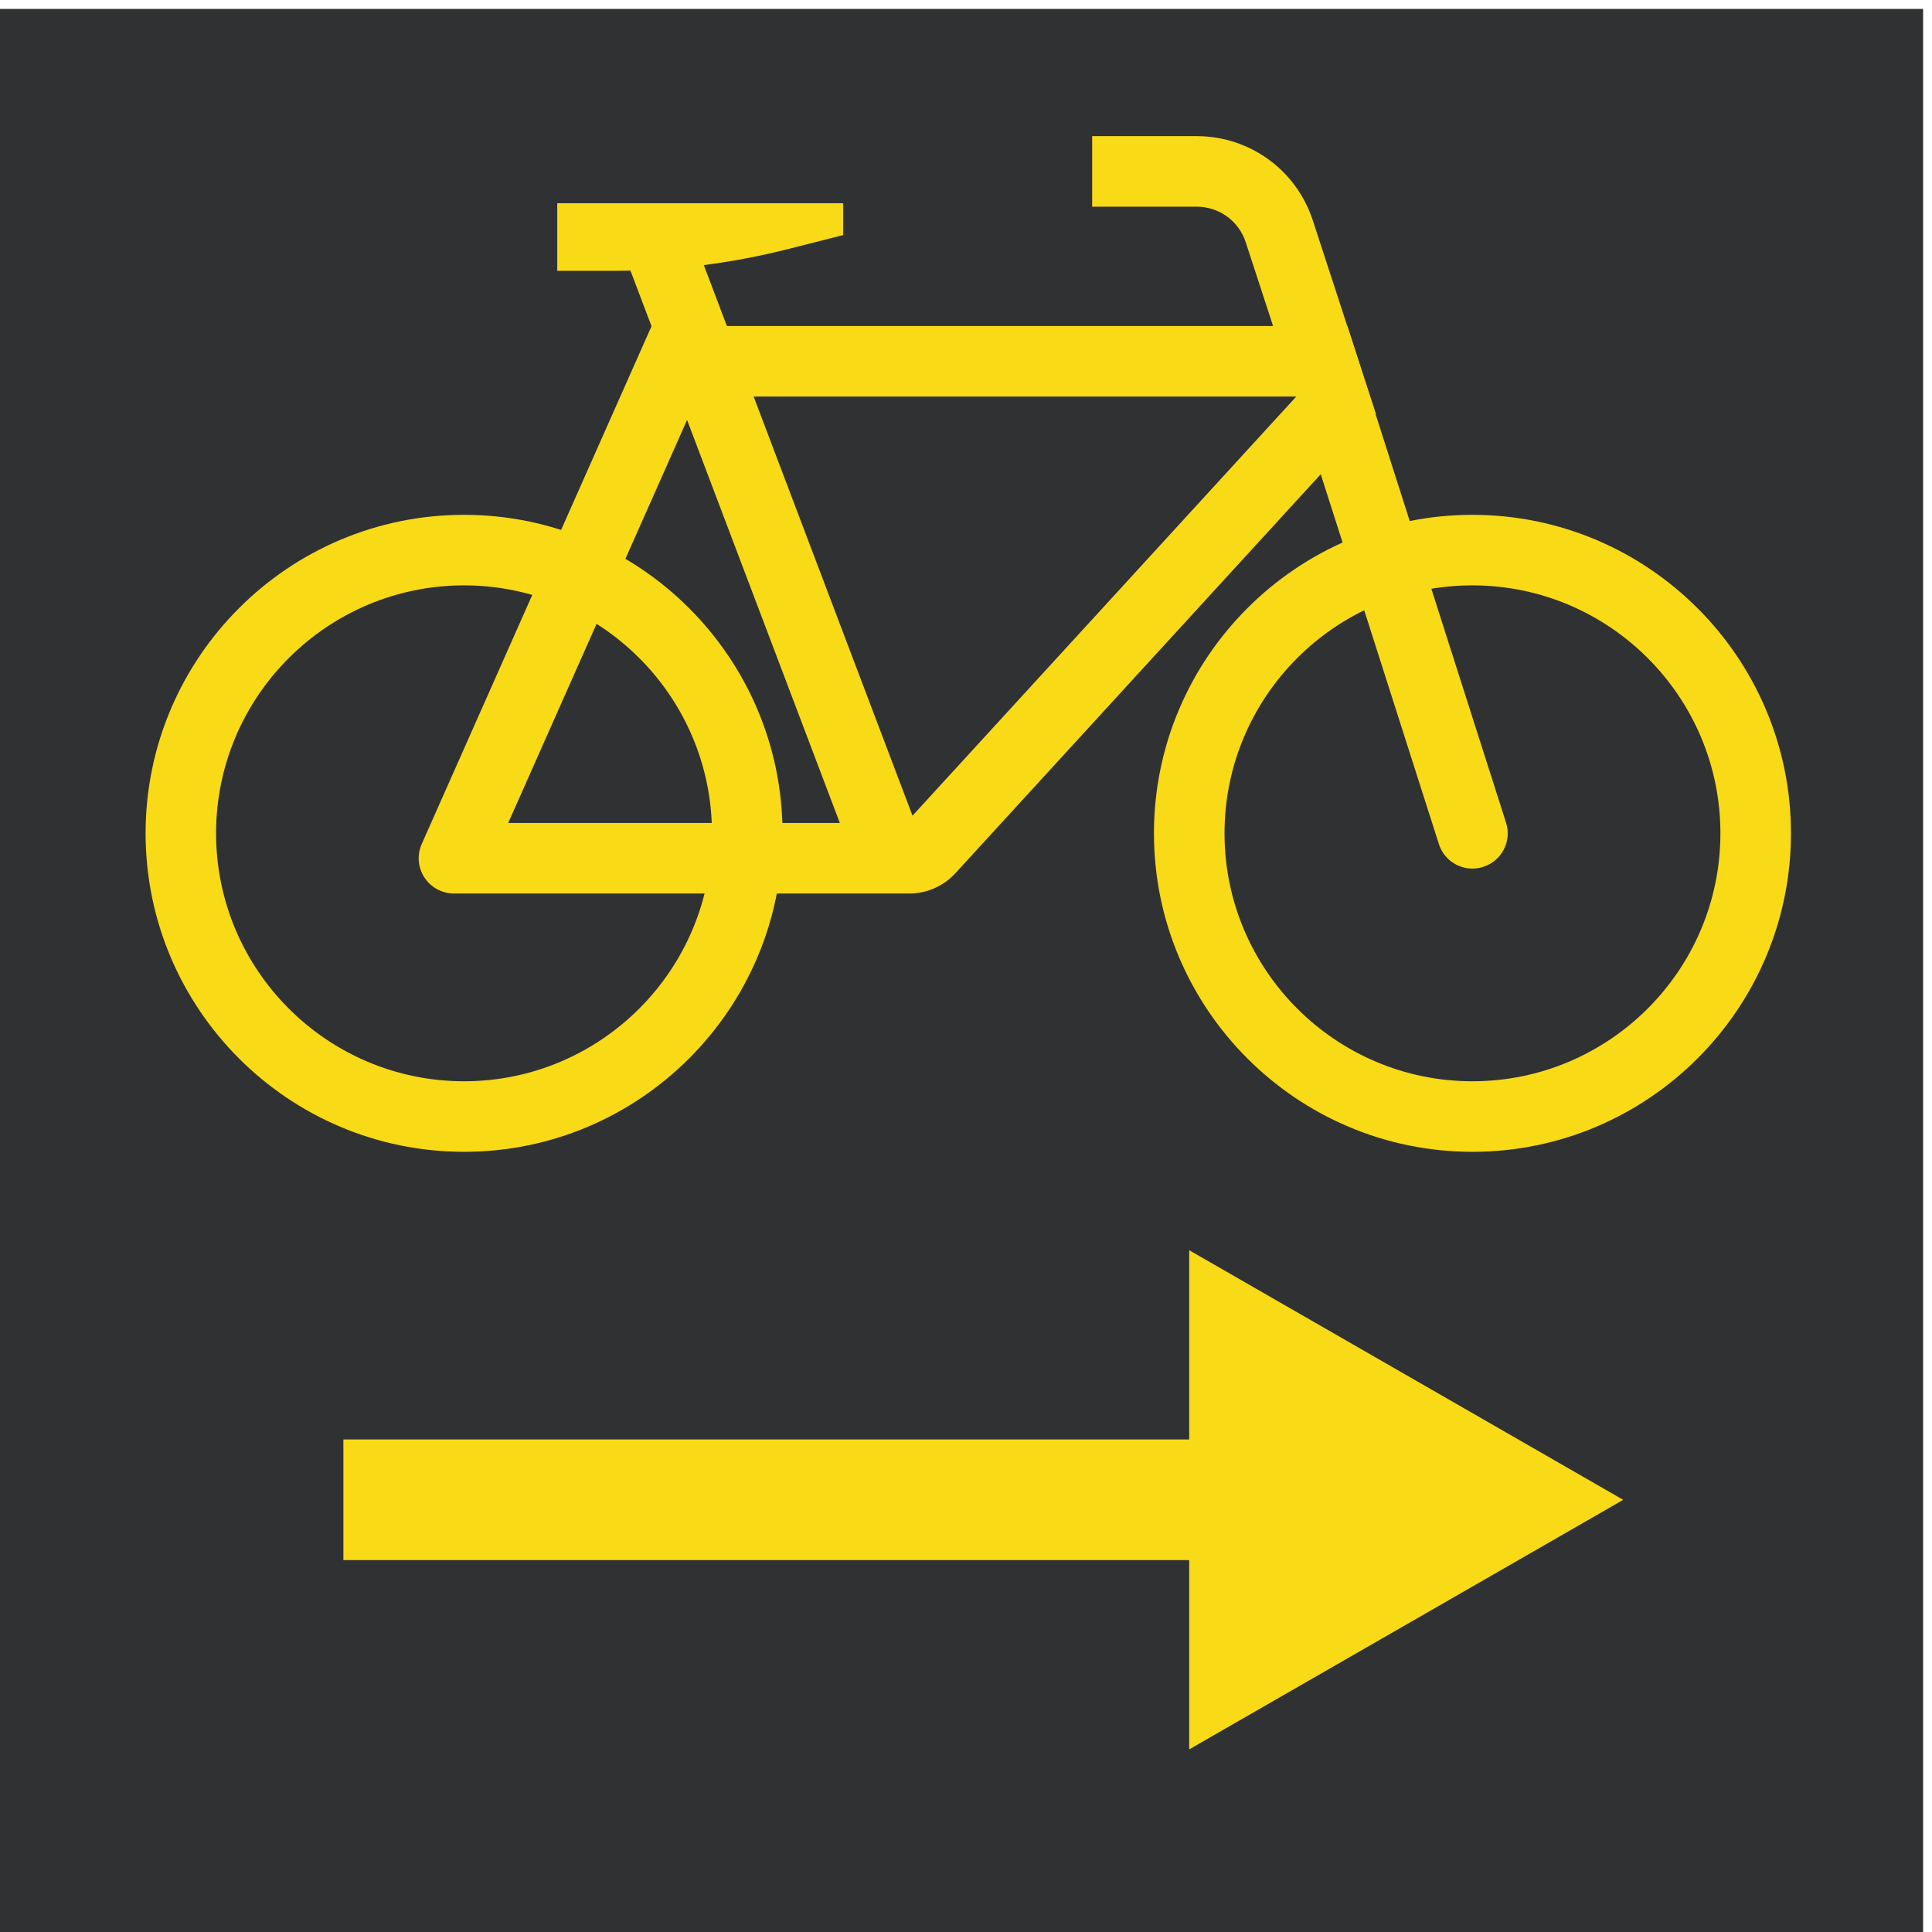 <?xml version="1.0" encoding="UTF-8"?>
<svg xmlns="http://www.w3.org/2000/svg" xmlns:xlink="http://www.w3.org/1999/xlink" width="106pt" height="106pt" viewBox="0 0 106 106" version="1.1">
<defs>
<clipPath id="clip1">
  <path d="M 0 0.488 L 105.512 0.488 L 105.512 106 L 0 106 Z M 0 0.488 "/>
</clipPath>
</defs>
<g id="surface1">
<g clip-path="url(#clip1)" clip-rule="nonzero">
<path style=" stroke:none;fill-rule:nonzero;fill:rgb(18.764%,19.33%,19.992%);fill-opacity:1;" d="M 105.512 106 L 0 106 L 0 0.488 L 105.512 0.488 L 105.512 106 "/>
</g>
<path style=" stroke:none;fill-rule:nonzero;fill:rgb(97.404%,85.484%,9.343%);fill-opacity:1;" d="M 89.059 82.289 L 65.246 68.594 L 65.246 78.977 L 18.84 78.977 L 18.84 85.598 L 65.246 85.598 L 65.246 95.98 L 89.059 82.289 "/>
<path style=" stroke:none;fill-rule:nonzero;fill:rgb(97.404%,85.484%,9.343%);fill-opacity:1;" d="M 27.883 45.152 L 49.699 45.152 L 71.113 21.766 L 71.113 21.758 L 38.266 21.758 Z M 49.895 49.023 L 24.906 49.023 C 24.254 49.023 23.641 48.691 23.285 48.141 C 22.926 47.594 22.871 46.902 23.141 46.301 L 35.75 17.887 L 73.918 17.887 L 75.492 22.711 L 52.418 47.91 C 51.77 48.617 50.855 49.023 49.895 49.023 "/>
<path style=" stroke:none;fill-rule:nonzero;fill:rgb(97.404%,85.484%,9.343%);fill-opacity:1;" d="M 25.461 32.117 C 17.957 32.117 11.855 38.219 11.855 45.719 C 11.855 53.223 17.957 59.324 25.461 59.324 C 32.961 59.324 39.062 53.223 39.062 45.719 C 39.062 38.219 32.961 32.117 25.461 32.117 Z M 25.461 63.195 C 15.824 63.195 7.988 55.355 7.988 45.719 C 7.988 36.086 15.824 28.246 25.461 28.246 C 35.094 28.246 42.934 36.086 42.934 45.719 C 42.934 55.355 35.094 63.195 25.461 63.195 "/>
<path style=" stroke:none;fill-rule:nonzero;fill:rgb(97.404%,85.484%,9.343%);fill-opacity:1;" d="M 80.785 32.117 C 73.285 32.117 67.184 38.219 67.184 45.719 C 67.184 53.223 73.285 59.324 80.785 59.324 C 88.289 59.324 94.391 53.223 94.391 45.719 C 94.391 38.219 88.289 32.117 80.785 32.117 Z M 80.785 63.195 C 71.152 63.195 63.312 55.355 63.312 45.719 C 63.312 36.086 71.152 28.246 80.785 28.246 C 90.422 28.246 98.262 36.086 98.262 45.719 C 98.262 55.355 90.422 63.195 80.785 63.195 "/>
<path style=" stroke:none;fill-rule:nonzero;fill:rgb(97.404%,85.484%,9.343%);fill-opacity:1;" d="M 47.387 48.605 L 34.113 13.59 L 37.727 12.203 L 51 47.219 L 47.387 48.605 "/>
<path style=" stroke:none;fill-rule:nonzero;fill:rgb(97.404%,85.484%,9.343%);fill-opacity:1;" d="M 30.574 11.152 L 46.262 11.152 L 46.262 12.898 L 43.223 13.668 C 40.109 14.457 36.906 14.859 33.691 14.859 L 30.574 14.859 L 30.574 11.152 "/>
<path style=" stroke:none;fill-rule:nonzero;fill:rgb(97.404%,85.484%,9.343%);fill-opacity:1;" d="M 82.629 45.133 L 74.355 19.223 L 72.027 12.09 C 71.125 9.328 68.566 7.469 65.656 7.469 L 59.922 7.469 L 59.922 11.34 L 65.656 11.34 C 66.887 11.34 67.969 12.125 68.348 13.293 L 70.672 20.41 L 78.945 46.309 C 79.207 47.133 79.969 47.656 80.785 47.656 C 80.98 47.656 81.18 47.625 81.375 47.562 C 82.395 47.238 82.957 46.148 82.629 45.133 "/>
</g>
</svg>
